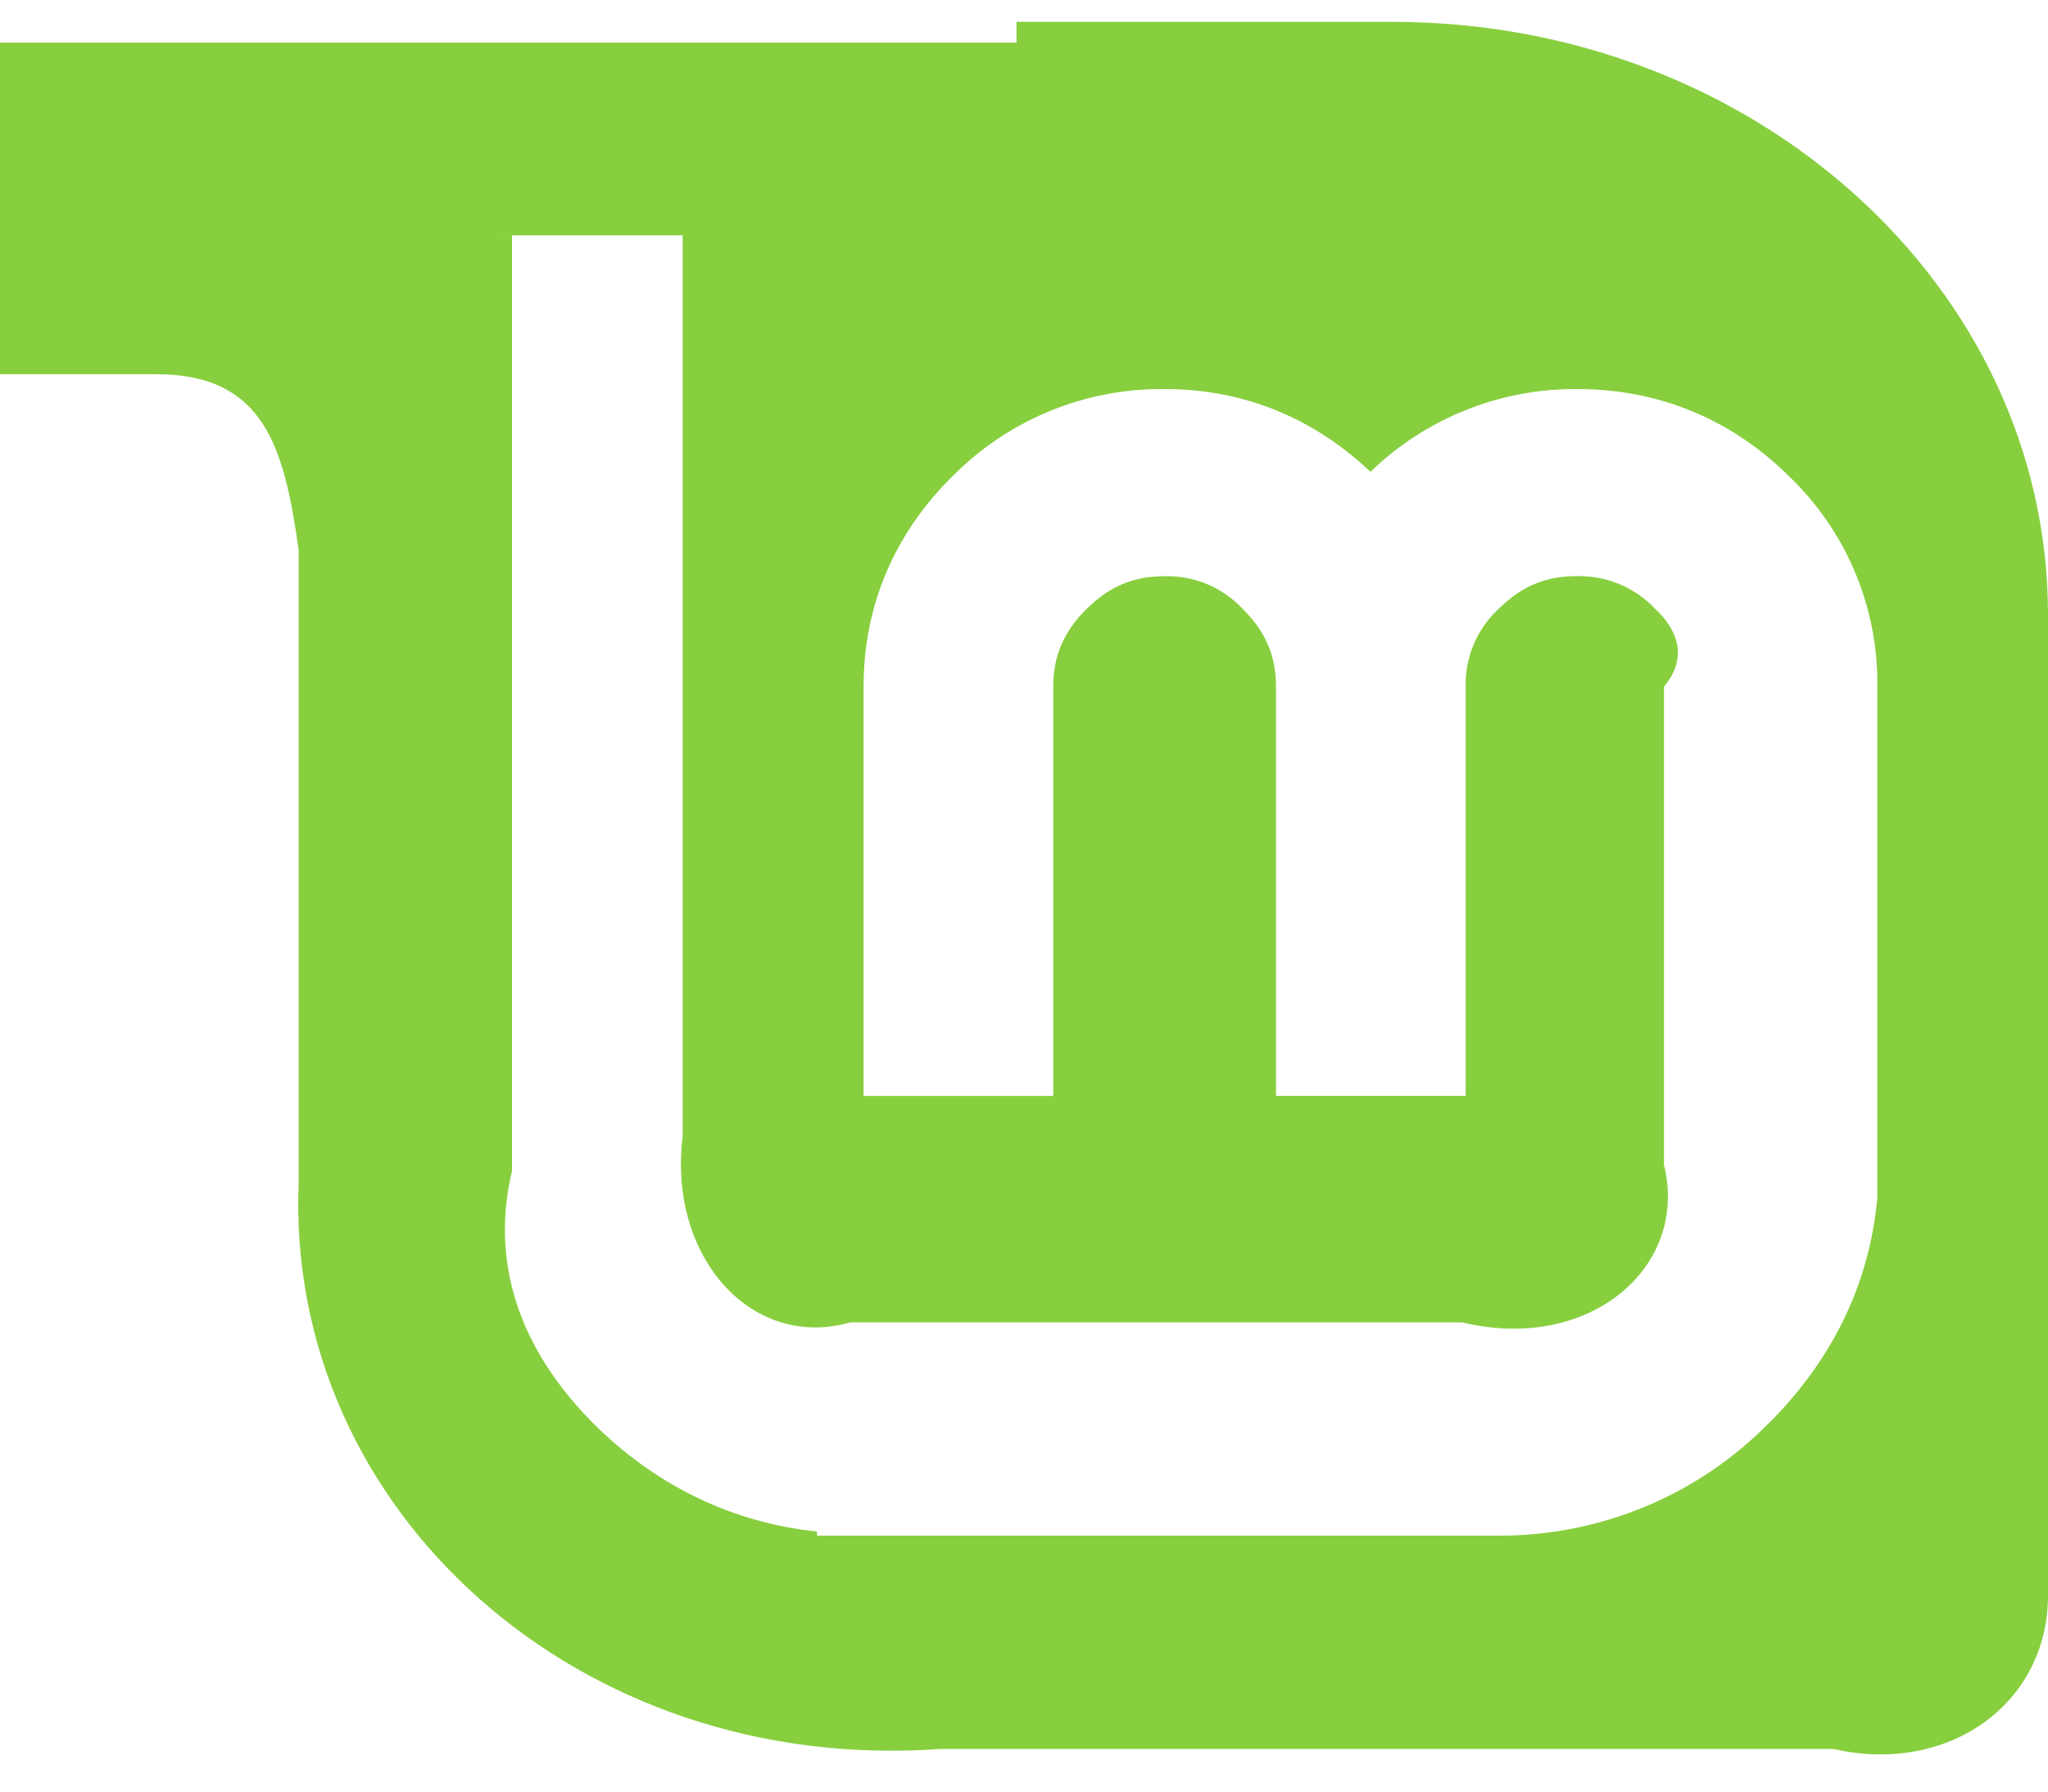 ﻿<?xml version="1.0" encoding="utf-8"?>
<svg version="1.1" xmlns:xlink="http://www.w3.org/1999/xlink" width="48px" height="42px" xmlns="http://www.w3.org/2000/svg">
  <defs>
    <pattern id="BGPattern" patternUnits="userSpaceOnUse" alignment="0 0" imageRepeat="None" />
    <mask fill="white" id="Clip7103">
      <path d="M 23.824 1  L 0 1  L 0 8.772  L 3.656 8.772  C 6.208 8.772  6.66 10.502  7 12.888  L 7 27.712  C 6.68 35.392  13.56 41.614  22.04 41  L 42.968 41  C 45.652 41.614  48 39.954  48 37.398  L 48 14.412  C 48 6.732  41.12 0.512  32.634 0.512  L 23.824 0.512  L 23.824 1  Z M 12 5.52  L 11.446 5.518  L 16 5.518  L 16 26.64  C 15.65 29.466  17.618 31.66  19.928 31  L 34.268 31  C 37.26 31.72  39.59 29.7  39 27.308  L 39 16.094  C 39.582 15.405  39.301 14.742  38.794 14.274  C 38.319 13.77  37.652 13.491  36.96 13.506  C 36.212 13.506  35.66 13.746  35.124 14.274  C 34.617 14.742  34.336 15.405  34.352 16.094  L 34.352 25.69  L 29.906 25.69  L 29.906 16.096  C 29.906 15.368  29.658 14.8  29.128 14.276  C 28.655 13.769  27.987 13.489  27.294 13.508  C 26.562 13.508  26 13.748  25.466 14.276  C 24.936 14.8  24.686 15.368  24.686 16.096  L 24.686 25.692  L 20.24 25.692  L 20.24 16.096  C 20.24 14.196  20.96 12.512  22.324 11.164  C 23.636 9.838  25.429 9.101  27.294 9.12  C 29.168 9.12  30.798 9.81  32.12 11.06  C 33.417 9.805  35.155 9.108  36.96 9.12  C 38.868 9.12  40.566 9.816  41.93 11.164  C 43.272 12.452  44.025 14.236  44 16.096  L 44 28.078  C 43.82 30.086  42.952 31.866  41.47 33.352  L 41.466 33.352  C 39.798 35.058  37.504 36.008  35.118 36  L 19.148 36  L 19.148 35.904  C 17.196 35.698  15.456 34.866  14.008 33.47  C 12.318 31.82  11.446 29.778  12 27.45  L 12 5.52  Z " fill-rule="evenodd" />
    </mask>
  </defs>
  <g>
    <path d="M 23.824 1  L 0 1  L 0 8.772  L 3.656 8.772  C 6.208 8.772  6.66 10.502  7 12.888  L 7 27.712  C 6.68 35.392  13.56 41.614  22.04 41  L 42.968 41  C 45.652 41.614  48 39.954  48 37.398  L 48 14.412  C 48 6.732  41.12 0.512  32.634 0.512  L 23.824 0.512  L 23.824 1  Z M 12 5.52  L 11.446 5.518  L 16 5.518  L 16 26.64  C 15.65 29.466  17.618 31.66  19.928 31  L 34.268 31  C 37.26 31.72  39.59 29.7  39 27.308  L 39 16.094  C 39.582 15.405  39.301 14.742  38.794 14.274  C 38.319 13.77  37.652 13.491  36.96 13.506  C 36.212 13.506  35.66 13.746  35.124 14.274  C 34.617 14.742  34.336 15.405  34.352 16.094  L 34.352 25.69  L 29.906 25.69  L 29.906 16.096  C 29.906 15.368  29.658 14.8  29.128 14.276  C 28.655 13.769  27.987 13.489  27.294 13.508  C 26.562 13.508  26 13.748  25.466 14.276  C 24.936 14.8  24.686 15.368  24.686 16.096  L 24.686 25.692  L 20.24 25.692  L 20.24 16.096  C 20.24 14.196  20.96 12.512  22.324 11.164  C 23.636 9.838  25.429 9.101  27.294 9.12  C 29.168 9.12  30.798 9.81  32.12 11.06  C 33.417 9.805  35.155 9.108  36.96 9.12  C 38.868 9.12  40.566 9.816  41.93 11.164  C 43.272 12.452  44.025 14.236  44 16.096  L 44 28.078  C 43.82 30.086  42.952 31.866  41.47 33.352  L 41.466 33.352  C 39.798 35.058  37.504 36.008  35.118 36  L 19.148 36  L 19.148 35.904  C 17.196 35.698  15.456 34.866  14.008 33.47  C 12.318 31.82  11.446 29.778  12 27.45  L 12 5.52  Z " fill-rule="nonzero" fill="rgba(135, 207, 62, 1)" stroke="none" class="fill" />
    <path d="M 23.824 1  L 0 1  L 0 8.772  L 3.656 8.772  C 6.208 8.772  6.66 10.502  7 12.888  L 7 27.712  C 6.68 35.392  13.56 41.614  22.04 41  L 42.968 41  C 45.652 41.614  48 39.954  48 37.398  L 48 14.412  C 48 6.732  41.12 0.512  32.634 0.512  L 23.824 0.512  L 23.824 1  Z " stroke-width="0" stroke-dasharray="0" stroke="rgba(255, 255, 255, 0)" fill="none" class="stroke" mask="url(#Clip7103)" />
    <path d="M 12 5.52  L 11.446 5.518  L 16 5.518  L 16 26.64  C 15.65 29.466  17.618 31.66  19.928 31  L 34.268 31  C 37.26 31.72  39.59 29.7  39 27.308  L 39 16.094  C 39.582 15.405  39.301 14.742  38.794 14.274  C 38.319 13.77  37.652 13.491  36.96 13.506  C 36.212 13.506  35.66 13.746  35.124 14.274  C 34.617 14.742  34.336 15.405  34.352 16.094  L 34.352 25.69  L 29.906 25.69  L 29.906 16.096  C 29.906 15.368  29.658 14.8  29.128 14.276  C 28.655 13.769  27.987 13.489  27.294 13.508  C 26.562 13.508  26 13.748  25.466 14.276  C 24.936 14.8  24.686 15.368  24.686 16.096  L 24.686 25.692  L 20.24 25.692  L 20.24 16.096  C 20.24 14.196  20.96 12.512  22.324 11.164  C 23.636 9.838  25.429 9.101  27.294 9.12  C 29.168 9.12  30.798 9.81  32.12 11.06  C 33.417 9.805  35.155 9.108  36.96 9.12  C 38.868 9.12  40.566 9.816  41.93 11.164  C 43.272 12.452  44.025 14.236  44 16.096  L 44 28.078  C 43.82 30.086  42.952 31.866  41.47 33.352  L 41.466 33.352  C 39.798 35.058  37.504 36.008  35.118 36  L 19.148 36  L 19.148 35.904  C 17.196 35.698  15.456 34.866  14.008 33.47  C 12.318 31.82  11.446 29.778  12 27.45  L 12 5.52  Z " stroke-width="0" stroke-dasharray="0" stroke="rgba(255, 255, 255, 0)" fill="none" class="stroke" mask="url(#Clip7103)" />
  </g>
</svg>
